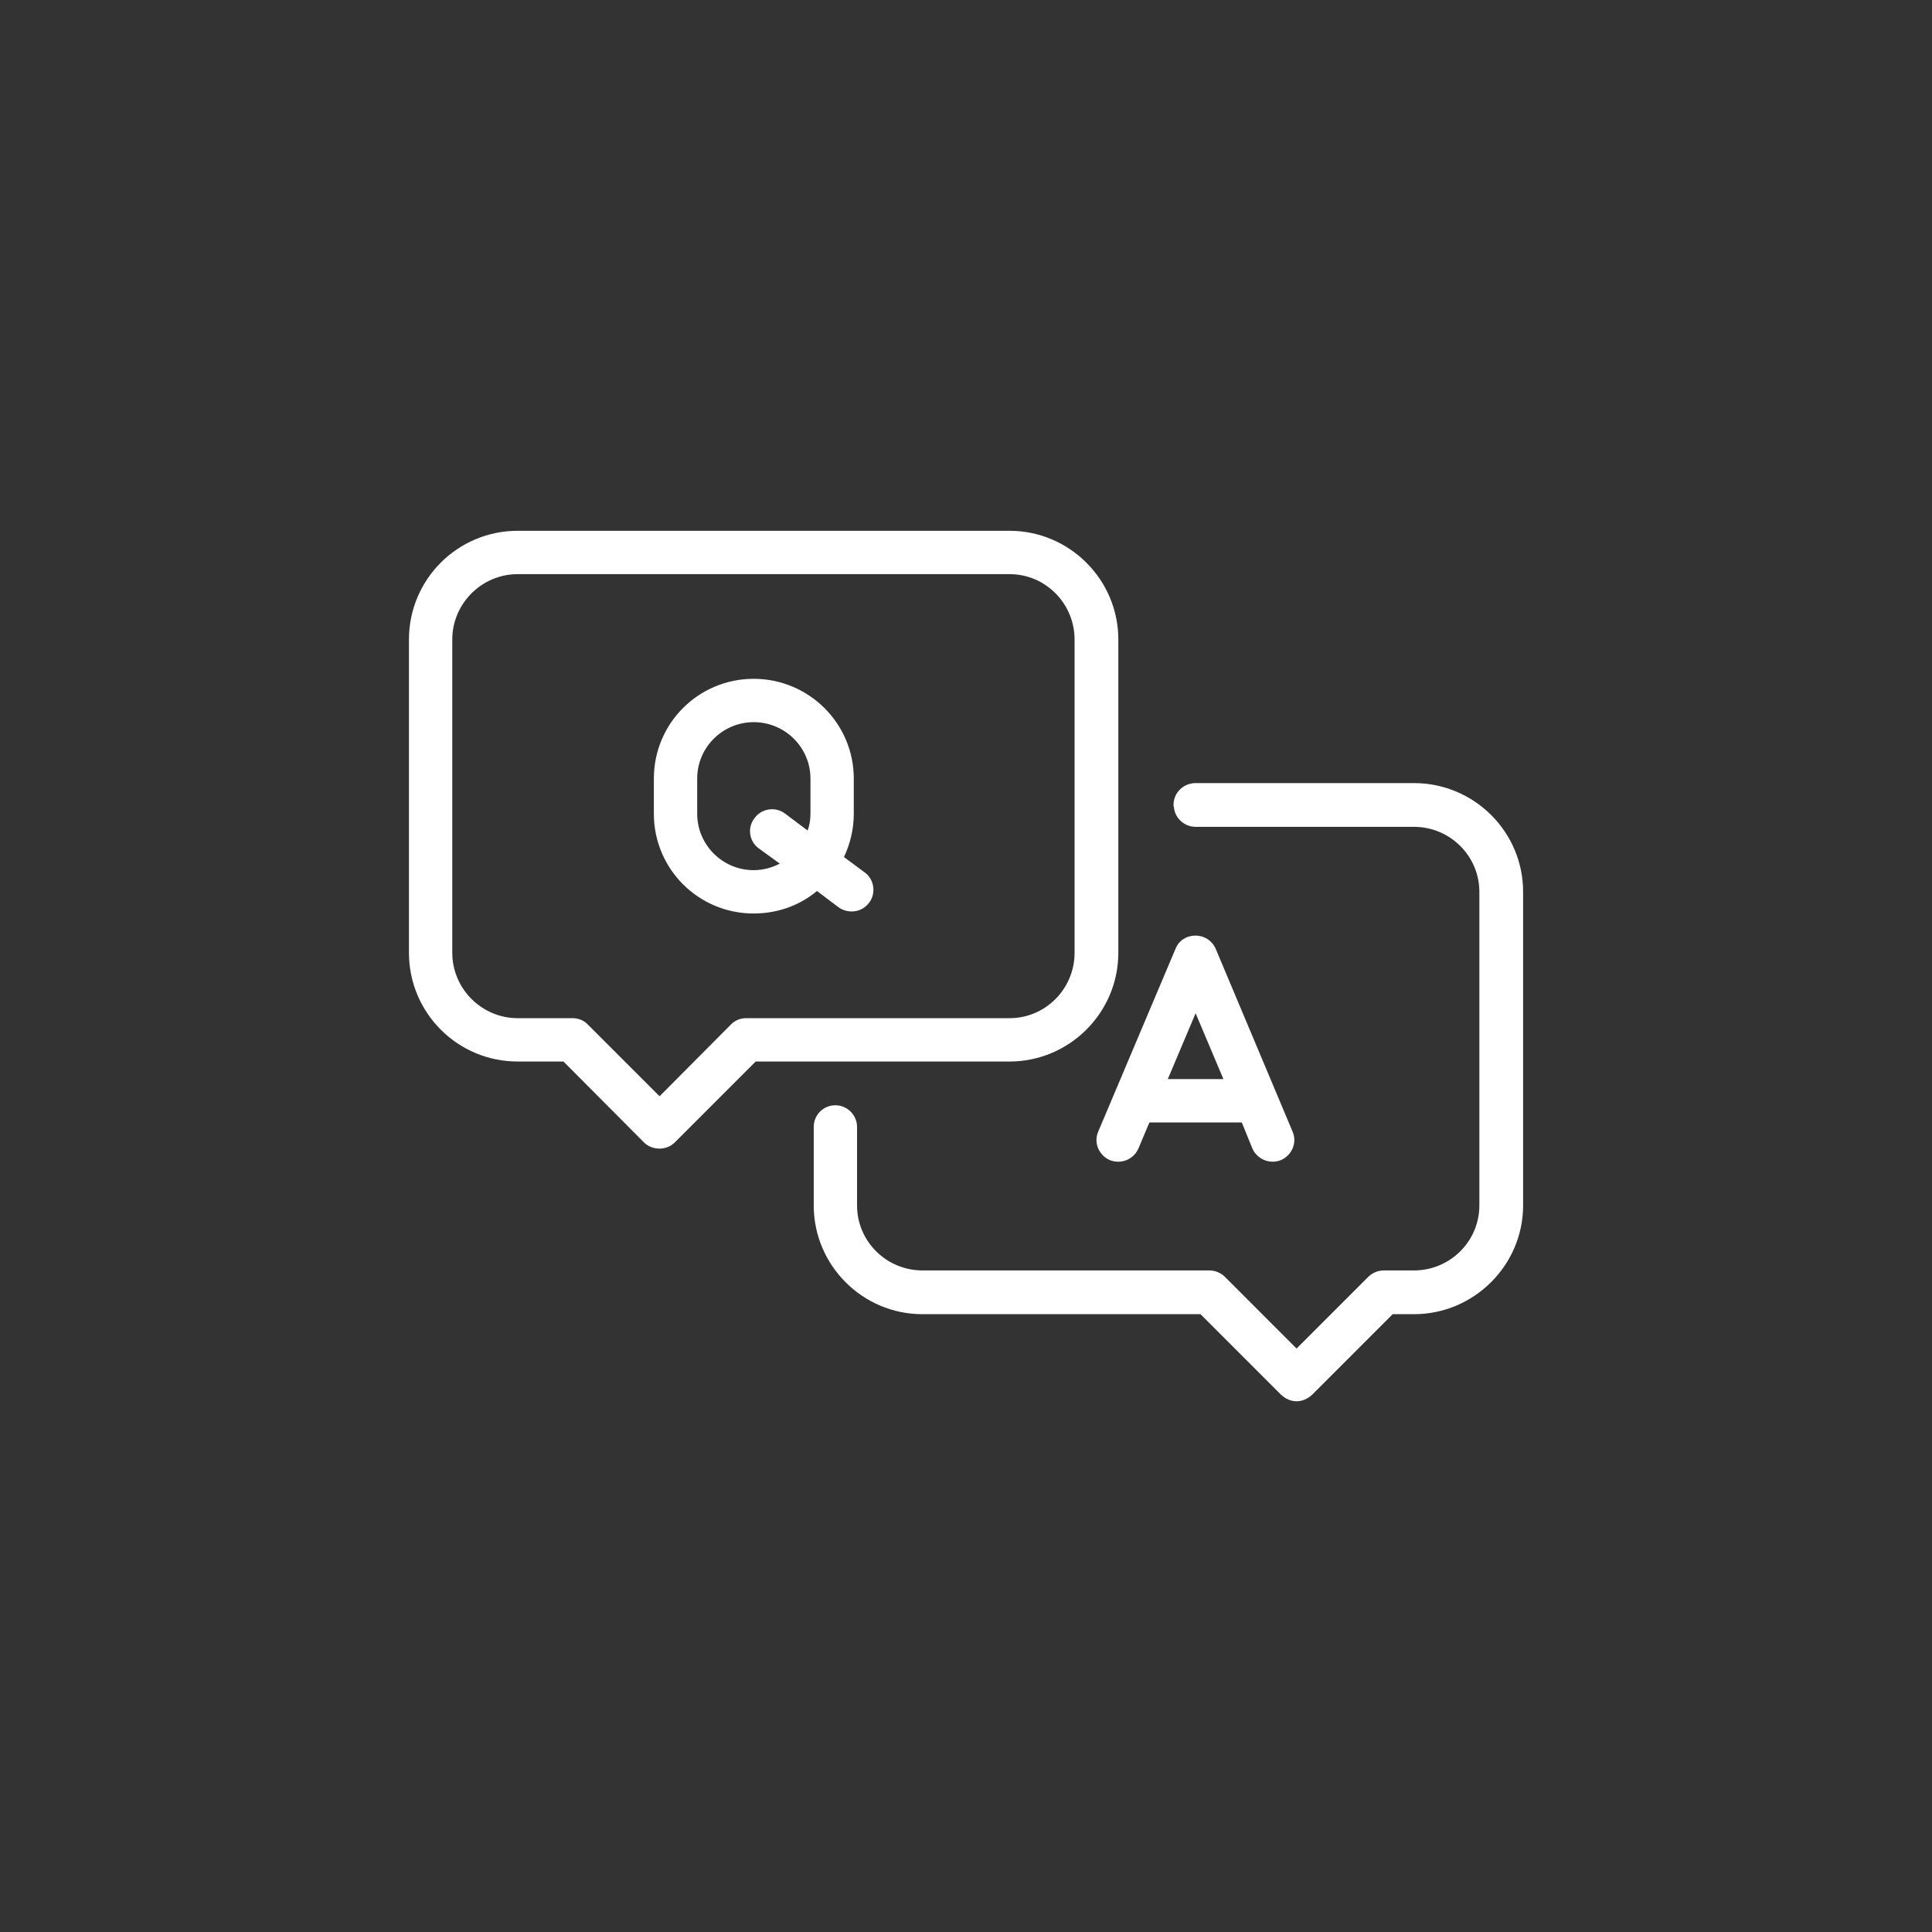 <?xml version='1.0' encoding='utf-8'?>
<svg xmlns:svg="http://www.w3.org/2000/svg" version="1.0" width="94.50" height="94.50" viewBox="507.45 102.73 94.50 94.50" xmlns="http://www.w3.org/2000/svg"><rect x="507.45" y="102.73" width="94.50" height="94.50" fill="#333333" stroke="none"/><svg:defs id="defs3">
    <svg:pattern id="EMFhbasepattern" patternUnits="userSpaceOnUse" width="6" height="6" x="0" y="0" />
  </svg:defs><path fill="white" d="  M 576.61,141.033   L 565.931,141.033   C 565.331,141.033 564.851,141.513 564.851,142.093   C 564.851,142.133 564.851,142.173 564.871,142.213   C 564.911,142.733 565.371,143.173 565.931,143.173   L 576.61,143.173   C 578.37,143.173 579.81,144.592 579.81,146.352   L 579.81,161.692   C 579.81,163.452 578.37,164.871 576.61,164.871   L 575.13,164.871   C 574.85,164.871 574.57,164.991 574.37,165.191   L 570.87,168.691   L 567.371,165.191   C 567.171,164.991 566.891,164.871 566.611,164.871   L 552.571,164.871   C 550.811,164.871 549.371,163.452 549.371,161.692   L 549.371,157.852   C 549.371,157.272 548.891,156.792 548.312,156.792   C 547.712,156.792 547.252,157.272 547.252,157.852   L 547.252,161.692   C 547.252,164.611 549.631,167.011 552.571,167.011   L 566.171,167.011   L 570.11,170.951   C 570.33,171.151 570.59,171.271 570.87,171.271   C 571.15,171.271 571.41,171.151 571.63,170.951   L 575.57,167.011   L 576.61,167.011   C 579.55,167.011 581.95,164.611 581.95,161.692   L 581.95,146.352   C 581.95,143.413 579.55,141.033 576.61,141.033   z " id="path145" /><path fill="white" d="  M 532.772,154.652   L 535.012,154.652   L 538.952,158.612   C 539.152,158.812 539.432,158.912 539.712,158.912   C 539.972,158.912 540.252,158.812 540.452,158.612   L 544.412,154.652   L 556.831,154.652   C 559.751,154.652 562.151,152.272 562.151,149.332   L 562.151,134.013   C 562.151,131.073 559.751,128.693 556.831,128.693   L 532.772,128.693   C 529.832,128.693 527.453,131.073 527.453,134.013   L 527.453,149.332   C 527.453,152.272 529.832,154.652 532.772,154.652   z  M 529.572,134.013   C 529.572,132.253 531.012,130.813 532.772,130.813   L 556.831,130.813   C 558.591,130.813 560.011,132.253 560.011,134.013   L 560.011,149.332   C 560.011,151.092 558.591,152.532 556.831,152.532   L 543.952,152.532   C 543.672,152.532 543.412,152.632 543.212,152.832   L 539.712,156.352   L 536.192,152.832   C 535.992,152.632 535.732,152.532 535.452,152.532   L 532.772,152.532   C 531.012,152.532 529.572,151.092 529.572,149.332   L 529.572,134.013   z " id="path147" /><path fill="white" d="  M 561.731,159.472   C 562.271,159.692 562.891,159.452 563.131,158.912   L 563.671,157.632   L 568.19,157.632   L 568.71,158.912   C 568.89,159.312 569.29,159.552 569.69,159.552   C 569.83,159.552 569.97,159.532 570.11,159.472   C 570.65,159.232 570.91,158.612 570.67,158.072   L 566.911,149.132   C 566.731,148.732 566.351,148.492 565.931,148.492   C 565.491,148.492 565.111,148.732 564.951,149.132   L 561.171,158.072   C 560.931,158.612 561.191,159.232 561.731,159.472   z  M 565.931,152.292   L 567.291,155.512   L 564.571,155.512   L 565.931,152.292   z " id="path149" /><path fill="white" d="  M 544.312,147.412   C 545.492,147.412 546.572,147.012 547.412,146.312   L 548.472,147.112   C 548.672,147.252 548.891,147.312 549.111,147.312   C 549.431,147.312 549.751,147.172 549.971,146.872   C 550.311,146.412 550.211,145.732 549.731,145.392   L 548.731,144.652   C 549.031,144.013 549.211,143.293 549.211,142.533   L 549.211,140.813   C 549.211,138.113 547.012,135.933 544.312,135.933   C 541.612,135.933 539.432,138.113 539.432,140.813   L 539.432,142.533   C 539.432,145.232 541.612,147.412 544.312,147.412   z  M 544.312,138.053   C 545.852,138.053 547.092,139.293 547.092,140.813   L 547.092,142.533   C 547.092,142.813 547.052,143.093 546.952,143.353   L 545.832,142.513   C 545.372,142.173 544.692,142.273 544.352,142.753   C 543.992,143.213 544.092,143.893 544.572,144.233   L 545.592,144.972   C 545.212,145.172 544.772,145.292 544.312,145.292   C 542.792,145.292 541.552,144.053 541.552,142.533   L 541.552,140.813   L 541.552,140.813   C 541.552,139.293 542.792,138.053 544.312,138.053   z " id="path151" /></svg>